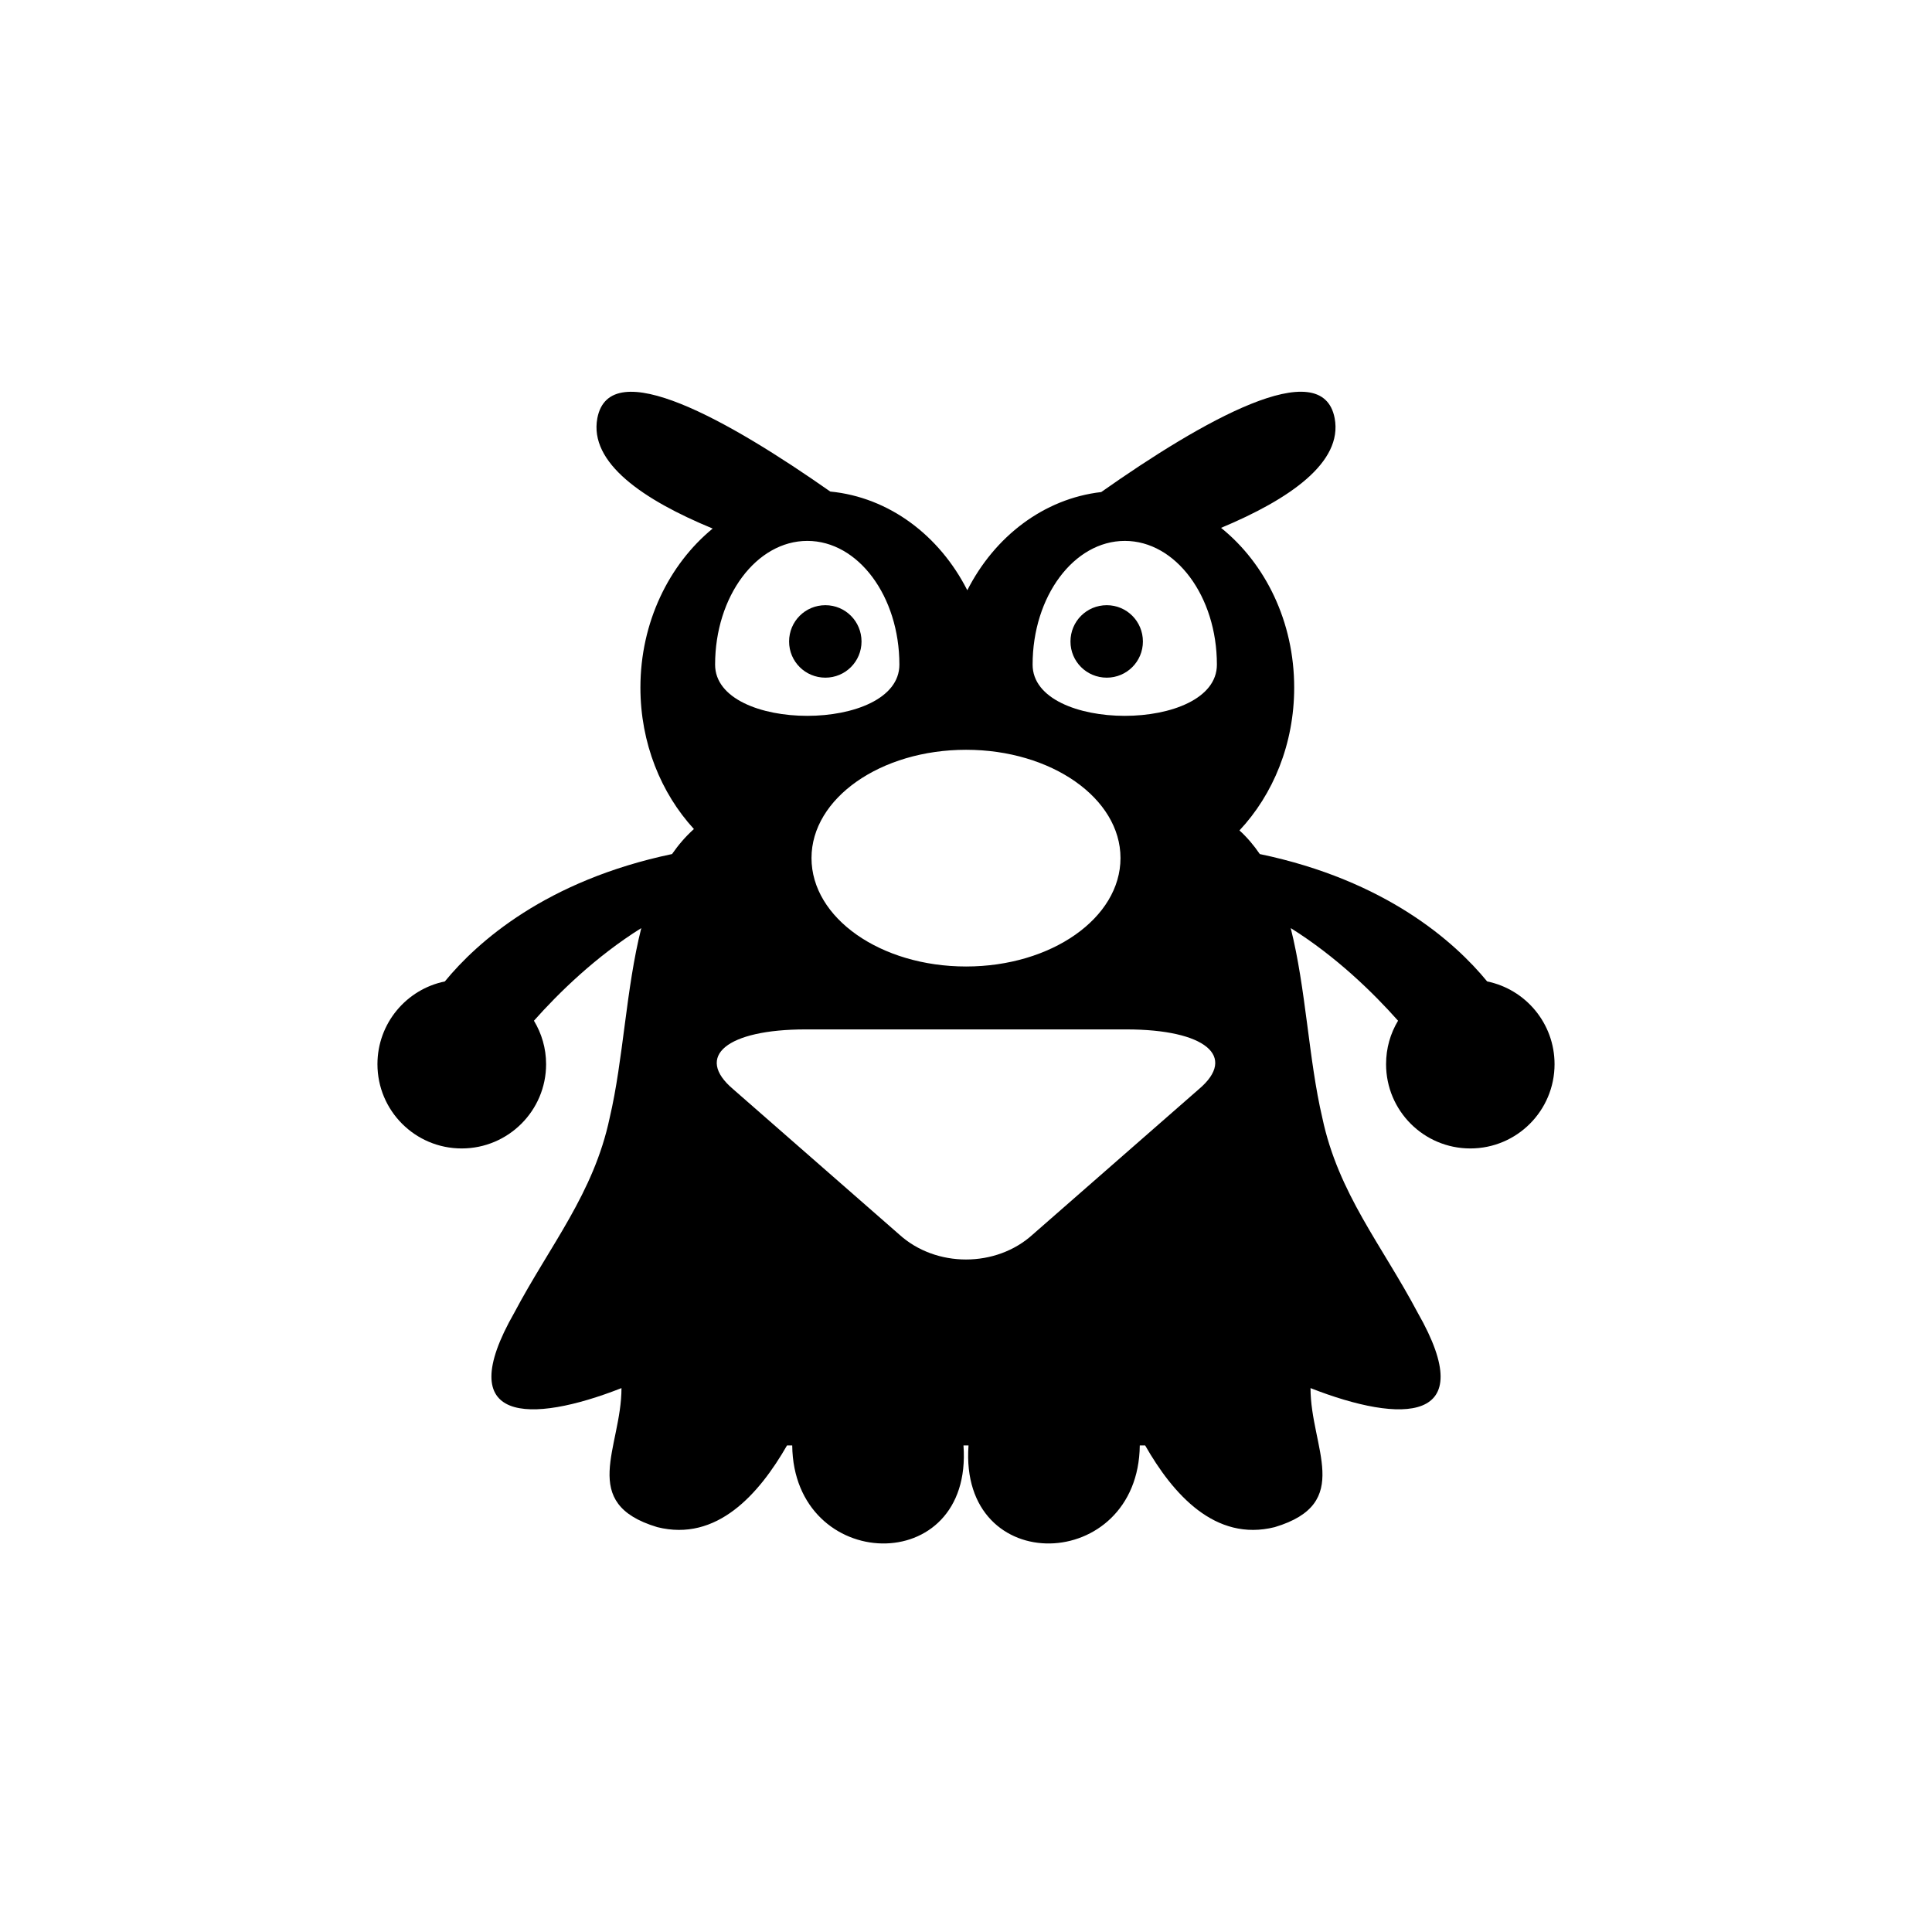<?xml version="1.0" encoding="UTF-8"?>
<svg width="600px" height="600px" viewBox="0 0 600 600" version="1.1" xmlns="http://www.w3.org/2000/svg" xmlns:xlink="http://www.w3.org/1999/xlink">
    <!-- Generator: Sketch 55.1 (78136) - https://sketchapp.com -->
    <title>monster10</title>
    <desc>Created with Sketch.</desc>
    <g id="monster10" stroke="none" stroke-width="1" fill="none" fill-rule="evenodd">
        <g id="noun_Monster_2236491" transform="translate(116, 117)" fill="#000000" fill-rule="nonzero">
            <g id="Group" transform="translate(0.599, 0)">
                <path d="M345.252,187.796 C335.165,175.49 313.75,156.385 274.642,148.235 C272.808,145.537 270.705,143.054 268.331,140.895 C278.796,129.723 285.323,114.018 285.323,96.531 C285.323,76.076 276.369,57.996 262.614,46.932 C283.92,38.027 300.48,26.585 297.891,12.877 C294.007,-7.524 256.572,13.848 225.394,35.814 C207.539,37.865 192.274,49.631 183.805,66.308 C175.175,49.307 159.531,37.433 141.246,35.652 C110.067,13.794 72.794,-7.47 68.91,12.877 C66.321,26.747 83.151,38.243 104.727,47.148 C91.188,58.266 82.287,76.238 82.287,96.531 C82.287,113.802 88.706,129.345 98.901,140.463 C96.312,142.784 94.101,145.374 92.105,148.235 C53.051,156.439 31.637,175.49 21.55,187.796 C9.629,190.224 0.62,200.802 0.62,213.486 C0.62,227.95 12.326,239.661 26.782,239.661 C41.238,239.661 52.997,227.95 52.997,213.486 C52.997,208.52 51.595,203.933 49.222,199.993 C56.935,191.303 68.479,180.024 82.557,171.227 C77.811,190.008 77.001,212.028 72.74,230.162 C67.778,253.639 54.238,269.669 43.126,290.664 C23.384,325.204 48.089,325.204 76.408,314.087 C76.408,332.598 62.869,349.869 87.52,357.263 C106.022,361.905 119.13,347.009 127.814,331.897 L129.433,331.897 C129.864,371.565 185.639,373.4 182.619,331.897 L184.183,331.897 C181.162,373.4 236.938,371.565 237.369,331.897 L239.041,331.897 C247.672,347.009 260.78,361.905 279.282,357.263 C303.933,349.869 290.393,332.598 290.393,314.087 C318.767,325.205 343.418,325.205 323.675,290.664 C312.563,269.669 299.024,253.639 294.061,230.162 C289.8,212.028 288.991,190.008 284.244,171.227 C298.323,180.024 309.866,191.303 317.58,199.993 C315.207,203.933 313.858,208.52 313.858,213.486 C313.858,227.95 325.563,239.661 340.02,239.661 C354.476,239.661 366.181,227.95 366.181,213.486 C366.181,200.802 357.173,190.224 345.252,187.796 Z M183.427,115.853 C209.913,115.853 231.381,130.91 231.381,149.476 C231.381,168.096 209.913,183.154 183.427,183.154 C156.888,183.154 135.42,168.096 135.42,149.476 C135.42,130.91 156.888,115.853 183.427,115.853 Z M134.125,50.98 C149.93,50.98 162.714,68.197 162.714,89.407 C162.714,110.617 105.482,110.617 105.482,89.407 C105.482,68.197 118.321,50.98 134.125,50.98 Z M255.709,221.257 L204.141,266.377 C192.76,276.739 174.042,276.739 162.66,266.377 L111.092,221.257 C99.009,211.057 109.15,202.692 133.586,202.692 L233.216,202.692 C257.651,202.692 267.792,211.057 255.709,221.257 Z M204.087,89.407 C204.087,68.197 216.925,50.98 232.73,50.98 C248.535,50.98 261.319,68.197 261.319,89.407 C261.319,110.617 204.087,110.617 204.087,89.407 Z" id="Shape"></path>
                <path d="M227.12,70.949 C220.863,70.949 215.846,75.968 215.846,82.229 C215.846,88.436 220.863,93.455 227.12,93.455 C233.323,93.455 238.34,88.436 238.34,82.229 C238.34,75.968 233.323,70.949 227.12,70.949 Z" id="Path"></path>
                <path d="M139.735,93.455 C145.938,93.455 150.955,88.436 150.955,82.229 C150.955,75.968 145.939,70.949 139.735,70.949 C133.478,70.949 128.462,75.968 128.462,82.229 C128.462,88.436 133.478,93.455 139.735,93.455 Z" id="Path"></path>
            </g>
        </g>
    </g>
</svg>